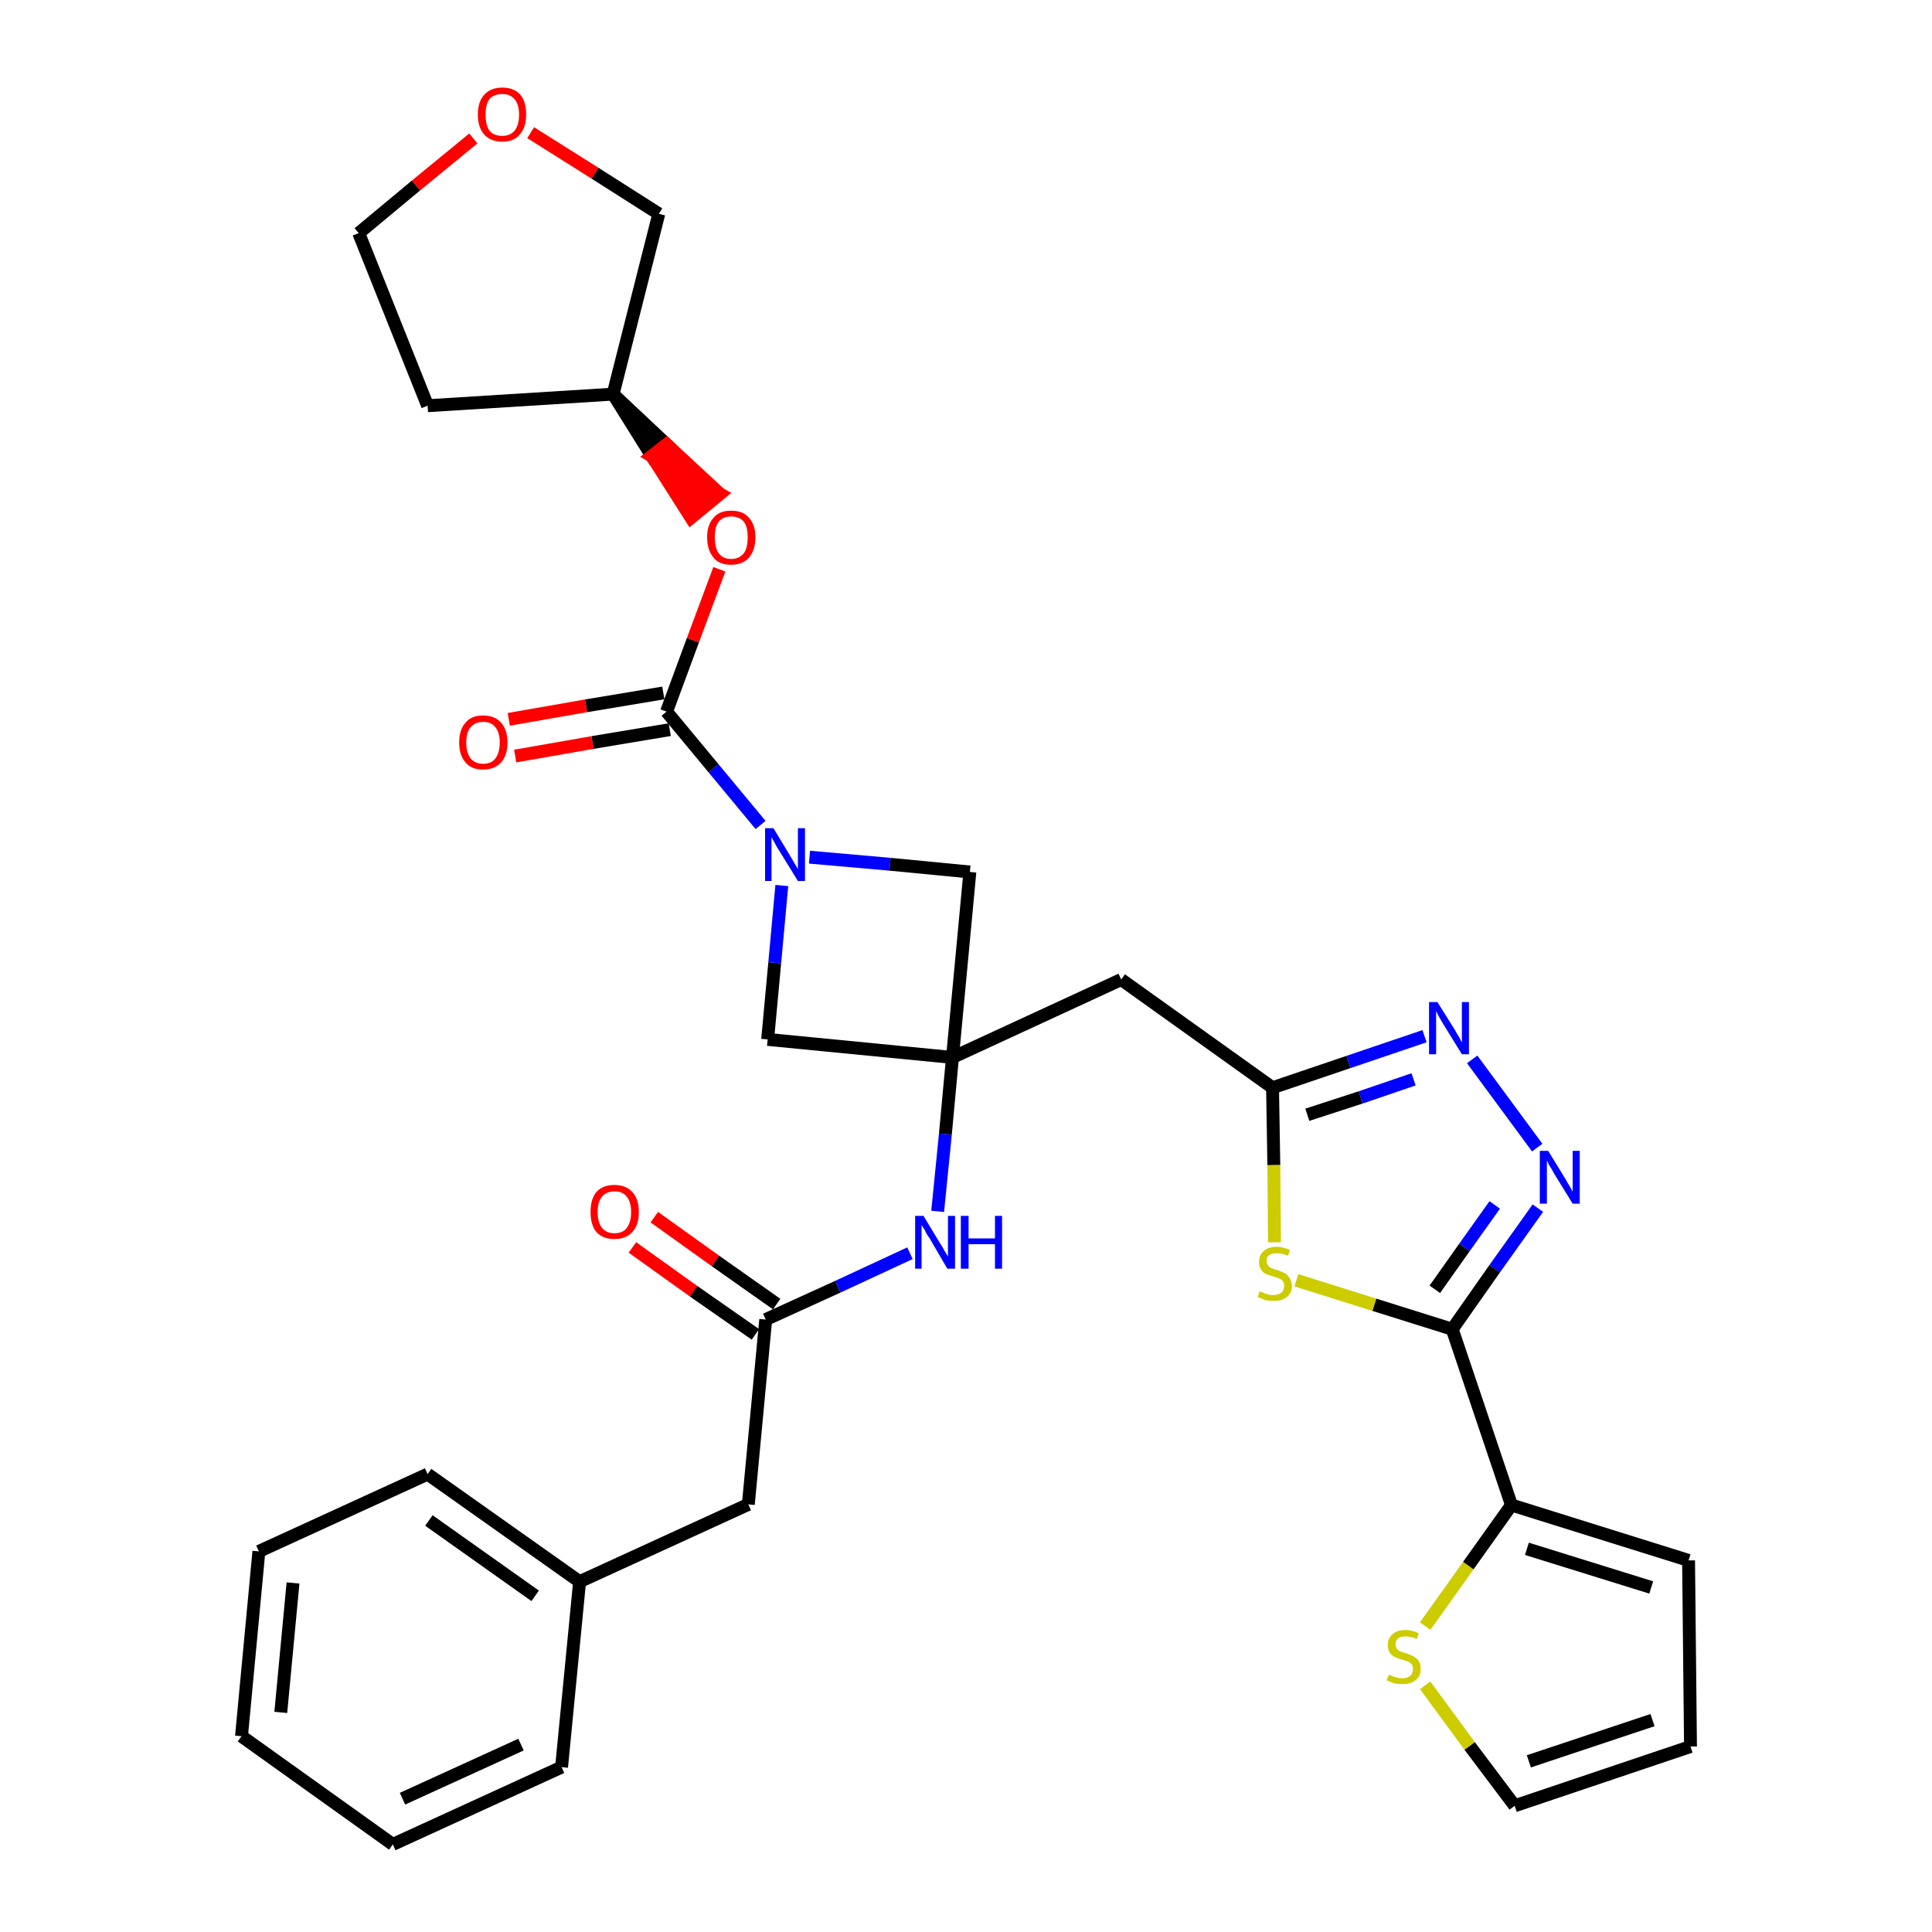 <?xml version='1.0' encoding='iso-8859-1'?>
<svg version='1.1' baseProfile='full'
              xmlns='http://www.w3.org/2000/svg'
                      xmlns:rdkit='http://www.rdkit.org/xml'
                      xmlns:xlink='http://www.w3.org/1999/xlink'
                  xml:space='preserve'
width='300px' height='300px' viewBox='0 0 300 300'>
<!-- END OF HEADER -->
<path class='bond-0 atom-0 atom-1' d='M 98.2,193.7 L 107.7,200.5' style='fill:none;fill-rule:evenodd;stroke:#FF0000;stroke-width:2.0px;stroke-linecap:butt;stroke-linejoin:miter;stroke-opacity:1' />
<path class='bond-0 atom-0 atom-1' d='M 107.7,200.5 L 117.3,207.2' style='fill:none;fill-rule:evenodd;stroke:#000000;stroke-width:2.0px;stroke-linecap:butt;stroke-linejoin:miter;stroke-opacity:1' />
<path class='bond-0 atom-0 atom-1' d='M 101.6,189.0 L 111.1,195.8' style='fill:none;fill-rule:evenodd;stroke:#FF0000;stroke-width:2.0px;stroke-linecap:butt;stroke-linejoin:miter;stroke-opacity:1' />
<path class='bond-0 atom-0 atom-1' d='M 111.1,195.8 L 120.6,202.5' style='fill:none;fill-rule:evenodd;stroke:#000000;stroke-width:2.0px;stroke-linecap:butt;stroke-linejoin:miter;stroke-opacity:1' />
<path class='bond-1 atom-1 atom-2' d='M 118.9,204.9 L 116.2,233.6' style='fill:none;fill-rule:evenodd;stroke:#000000;stroke-width:2.0px;stroke-linecap:butt;stroke-linejoin:miter;stroke-opacity:1' />
<path class='bond-8 atom-1 atom-9' d='M 118.9,204.9 L 130.1,199.8' style='fill:none;fill-rule:evenodd;stroke:#000000;stroke-width:2.0px;stroke-linecap:butt;stroke-linejoin:miter;stroke-opacity:1' />
<path class='bond-8 atom-1 atom-9' d='M 130.1,199.8 L 141.3,194.6' style='fill:none;fill-rule:evenodd;stroke:#0000FF;stroke-width:2.0px;stroke-linecap:butt;stroke-linejoin:miter;stroke-opacity:1' />
<path class='bond-2 atom-2 atom-3' d='M 116.2,233.6 L 90.0,245.6' style='fill:none;fill-rule:evenodd;stroke:#000000;stroke-width:2.0px;stroke-linecap:butt;stroke-linejoin:miter;stroke-opacity:1' />
<path class='bond-3 atom-3 atom-4' d='M 90.0,245.6 L 66.4,228.9' style='fill:none;fill-rule:evenodd;stroke:#000000;stroke-width:2.0px;stroke-linecap:butt;stroke-linejoin:miter;stroke-opacity:1' />
<path class='bond-3 atom-3 atom-4' d='M 83.1,247.8 L 66.6,236.1' style='fill:none;fill-rule:evenodd;stroke:#000000;stroke-width:2.0px;stroke-linecap:butt;stroke-linejoin:miter;stroke-opacity:1' />
<path class='bond-32 atom-8 atom-3' d='M 87.2,274.4 L 90.0,245.6' style='fill:none;fill-rule:evenodd;stroke:#000000;stroke-width:2.0px;stroke-linecap:butt;stroke-linejoin:miter;stroke-opacity:1' />
<path class='bond-4 atom-4 atom-5' d='M 66.4,228.9 L 40.2,240.9' style='fill:none;fill-rule:evenodd;stroke:#000000;stroke-width:2.0px;stroke-linecap:butt;stroke-linejoin:miter;stroke-opacity:1' />
<path class='bond-5 atom-5 atom-6' d='M 40.2,240.9 L 37.5,269.6' style='fill:none;fill-rule:evenodd;stroke:#000000;stroke-width:2.0px;stroke-linecap:butt;stroke-linejoin:miter;stroke-opacity:1' />
<path class='bond-5 atom-5 atom-6' d='M 45.5,245.8 L 43.6,265.9' style='fill:none;fill-rule:evenodd;stroke:#000000;stroke-width:2.0px;stroke-linecap:butt;stroke-linejoin:miter;stroke-opacity:1' />
<path class='bond-6 atom-6 atom-7' d='M 37.5,269.6 L 61.0,286.4' style='fill:none;fill-rule:evenodd;stroke:#000000;stroke-width:2.0px;stroke-linecap:butt;stroke-linejoin:miter;stroke-opacity:1' />
<path class='bond-7 atom-7 atom-8' d='M 61.0,286.4 L 87.2,274.4' style='fill:none;fill-rule:evenodd;stroke:#000000;stroke-width:2.0px;stroke-linecap:butt;stroke-linejoin:miter;stroke-opacity:1' />
<path class='bond-7 atom-7 atom-8' d='M 62.5,279.3 L 80.9,270.9' style='fill:none;fill-rule:evenodd;stroke:#000000;stroke-width:2.0px;stroke-linecap:butt;stroke-linejoin:miter;stroke-opacity:1' />
<path class='bond-9 atom-9 atom-10' d='M 145.6,188.1 L 146.8,176.1' style='fill:none;fill-rule:evenodd;stroke:#0000FF;stroke-width:2.0px;stroke-linecap:butt;stroke-linejoin:miter;stroke-opacity:1' />
<path class='bond-9 atom-9 atom-10' d='M 146.8,176.1 L 147.9,164.2' style='fill:none;fill-rule:evenodd;stroke:#000000;stroke-width:2.0px;stroke-linecap:butt;stroke-linejoin:miter;stroke-opacity:1' />
<path class='bond-10 atom-10 atom-11' d='M 147.9,164.2 L 174.1,152.1' style='fill:none;fill-rule:evenodd;stroke:#000000;stroke-width:2.0px;stroke-linecap:butt;stroke-linejoin:miter;stroke-opacity:1' />
<path class='bond-21 atom-10 atom-22' d='M 147.9,164.2 L 119.2,161.4' style='fill:none;fill-rule:evenodd;stroke:#000000;stroke-width:2.0px;stroke-linecap:butt;stroke-linejoin:miter;stroke-opacity:1' />
<path class='bond-33 atom-32 atom-10' d='M 150.6,135.4 L 147.9,164.2' style='fill:none;fill-rule:evenodd;stroke:#000000;stroke-width:2.0px;stroke-linecap:butt;stroke-linejoin:miter;stroke-opacity:1' />
<path class='bond-11 atom-11 atom-12' d='M 174.1,152.1 L 197.6,168.9' style='fill:none;fill-rule:evenodd;stroke:#000000;stroke-width:2.0px;stroke-linecap:butt;stroke-linejoin:miter;stroke-opacity:1' />
<path class='bond-12 atom-12 atom-13' d='M 197.6,168.9 L 209.4,164.9' style='fill:none;fill-rule:evenodd;stroke:#000000;stroke-width:2.0px;stroke-linecap:butt;stroke-linejoin:miter;stroke-opacity:1' />
<path class='bond-12 atom-12 atom-13' d='M 209.4,164.9 L 221.2,160.9' style='fill:none;fill-rule:evenodd;stroke:#0000FF;stroke-width:2.0px;stroke-linecap:butt;stroke-linejoin:miter;stroke-opacity:1' />
<path class='bond-12 atom-12 atom-13' d='M 203.0,173.1 L 211.3,170.4' style='fill:none;fill-rule:evenodd;stroke:#000000;stroke-width:2.0px;stroke-linecap:butt;stroke-linejoin:miter;stroke-opacity:1' />
<path class='bond-12 atom-12 atom-13' d='M 211.3,170.4 L 219.5,167.6' style='fill:none;fill-rule:evenodd;stroke:#0000FF;stroke-width:2.0px;stroke-linecap:butt;stroke-linejoin:miter;stroke-opacity:1' />
<path class='bond-34 atom-21 atom-12' d='M 197.9,192.9 L 197.8,180.9' style='fill:none;fill-rule:evenodd;stroke:#CCCC00;stroke-width:2.0px;stroke-linecap:butt;stroke-linejoin:miter;stroke-opacity:1' />
<path class='bond-34 atom-21 atom-12' d='M 197.8,180.9 L 197.6,168.9' style='fill:none;fill-rule:evenodd;stroke:#000000;stroke-width:2.0px;stroke-linecap:butt;stroke-linejoin:miter;stroke-opacity:1' />
<path class='bond-13 atom-13 atom-14' d='M 228.6,164.5 L 238.7,178.2' style='fill:none;fill-rule:evenodd;stroke:#0000FF;stroke-width:2.0px;stroke-linecap:butt;stroke-linejoin:miter;stroke-opacity:1' />
<path class='bond-14 atom-14 atom-15' d='M 238.8,187.6 L 232.1,197.0' style='fill:none;fill-rule:evenodd;stroke:#0000FF;stroke-width:2.0px;stroke-linecap:butt;stroke-linejoin:miter;stroke-opacity:1' />
<path class='bond-14 atom-14 atom-15' d='M 232.1,197.0 L 225.5,206.4' style='fill:none;fill-rule:evenodd;stroke:#000000;stroke-width:2.0px;stroke-linecap:butt;stroke-linejoin:miter;stroke-opacity:1' />
<path class='bond-14 atom-14 atom-15' d='M 232.1,187.1 L 227.4,193.7' style='fill:none;fill-rule:evenodd;stroke:#0000FF;stroke-width:2.0px;stroke-linecap:butt;stroke-linejoin:miter;stroke-opacity:1' />
<path class='bond-14 atom-14 atom-15' d='M 227.4,193.7 L 222.8,200.2' style='fill:none;fill-rule:evenodd;stroke:#000000;stroke-width:2.0px;stroke-linecap:butt;stroke-linejoin:miter;stroke-opacity:1' />
<path class='bond-15 atom-15 atom-16' d='M 225.5,206.4 L 234.7,233.7' style='fill:none;fill-rule:evenodd;stroke:#000000;stroke-width:2.0px;stroke-linecap:butt;stroke-linejoin:miter;stroke-opacity:1' />
<path class='bond-20 atom-15 atom-21' d='M 225.5,206.4 L 213.4,202.6' style='fill:none;fill-rule:evenodd;stroke:#000000;stroke-width:2.0px;stroke-linecap:butt;stroke-linejoin:miter;stroke-opacity:1' />
<path class='bond-20 atom-15 atom-21' d='M 213.4,202.6 L 201.3,198.8' style='fill:none;fill-rule:evenodd;stroke:#CCCC00;stroke-width:2.0px;stroke-linecap:butt;stroke-linejoin:miter;stroke-opacity:1' />
<path class='bond-16 atom-16 atom-17' d='M 234.7,233.7 L 262.2,242.3' style='fill:none;fill-rule:evenodd;stroke:#000000;stroke-width:2.0px;stroke-linecap:butt;stroke-linejoin:miter;stroke-opacity:1' />
<path class='bond-16 atom-16 atom-17' d='M 237.1,240.5 L 256.4,246.5' style='fill:none;fill-rule:evenodd;stroke:#000000;stroke-width:2.0px;stroke-linecap:butt;stroke-linejoin:miter;stroke-opacity:1' />
<path class='bond-36 atom-20 atom-16' d='M 221.3,252.5 L 228.0,243.1' style='fill:none;fill-rule:evenodd;stroke:#CCCC00;stroke-width:2.0px;stroke-linecap:butt;stroke-linejoin:miter;stroke-opacity:1' />
<path class='bond-36 atom-20 atom-16' d='M 228.0,243.1 L 234.7,233.7' style='fill:none;fill-rule:evenodd;stroke:#000000;stroke-width:2.0px;stroke-linecap:butt;stroke-linejoin:miter;stroke-opacity:1' />
<path class='bond-17 atom-17 atom-18' d='M 262.2,242.3 L 262.5,271.2' style='fill:none;fill-rule:evenodd;stroke:#000000;stroke-width:2.0px;stroke-linecap:butt;stroke-linejoin:miter;stroke-opacity:1' />
<path class='bond-18 atom-18 atom-19' d='M 262.5,271.2 L 235.2,280.4' style='fill:none;fill-rule:evenodd;stroke:#000000;stroke-width:2.0px;stroke-linecap:butt;stroke-linejoin:miter;stroke-opacity:1' />
<path class='bond-18 atom-18 atom-19' d='M 256.6,267.1 L 237.4,273.5' style='fill:none;fill-rule:evenodd;stroke:#000000;stroke-width:2.0px;stroke-linecap:butt;stroke-linejoin:miter;stroke-opacity:1' />
<path class='bond-19 atom-19 atom-20' d='M 235.2,280.4 L 228.2,271.1' style='fill:none;fill-rule:evenodd;stroke:#000000;stroke-width:2.0px;stroke-linecap:butt;stroke-linejoin:miter;stroke-opacity:1' />
<path class='bond-19 atom-19 atom-20' d='M 228.2,271.1 L 221.3,261.7' style='fill:none;fill-rule:evenodd;stroke:#CCCC00;stroke-width:2.0px;stroke-linecap:butt;stroke-linejoin:miter;stroke-opacity:1' />
<path class='bond-22 atom-22 atom-23' d='M 119.2,161.4 L 120.3,149.5' style='fill:none;fill-rule:evenodd;stroke:#000000;stroke-width:2.0px;stroke-linecap:butt;stroke-linejoin:miter;stroke-opacity:1' />
<path class='bond-22 atom-22 atom-23' d='M 120.3,149.5 L 121.4,137.5' style='fill:none;fill-rule:evenodd;stroke:#0000FF;stroke-width:2.0px;stroke-linecap:butt;stroke-linejoin:miter;stroke-opacity:1' />
<path class='bond-23 atom-23 atom-24' d='M 118.1,128.1 L 110.8,119.3' style='fill:none;fill-rule:evenodd;stroke:#0000FF;stroke-width:2.0px;stroke-linecap:butt;stroke-linejoin:miter;stroke-opacity:1' />
<path class='bond-23 atom-23 atom-24' d='M 110.8,119.3 L 103.5,110.5' style='fill:none;fill-rule:evenodd;stroke:#000000;stroke-width:2.0px;stroke-linecap:butt;stroke-linejoin:miter;stroke-opacity:1' />
<path class='bond-31 atom-23 atom-32' d='M 125.7,133.1 L 138.2,134.2' style='fill:none;fill-rule:evenodd;stroke:#0000FF;stroke-width:2.0px;stroke-linecap:butt;stroke-linejoin:miter;stroke-opacity:1' />
<path class='bond-31 atom-23 atom-32' d='M 138.2,134.2 L 150.6,135.4' style='fill:none;fill-rule:evenodd;stroke:#000000;stroke-width:2.0px;stroke-linecap:butt;stroke-linejoin:miter;stroke-opacity:1' />
<path class='bond-24 atom-24 atom-25' d='M 103.0,107.6 L 91.0,109.6' style='fill:none;fill-rule:evenodd;stroke:#000000;stroke-width:2.0px;stroke-linecap:butt;stroke-linejoin:miter;stroke-opacity:1' />
<path class='bond-24 atom-24 atom-25' d='M 91.0,109.6 L 79.0,111.7' style='fill:none;fill-rule:evenodd;stroke:#FF0000;stroke-width:2.0px;stroke-linecap:butt;stroke-linejoin:miter;stroke-opacity:1' />
<path class='bond-24 atom-24 atom-25' d='M 104.0,113.3 L 92.0,115.3' style='fill:none;fill-rule:evenodd;stroke:#000000;stroke-width:2.0px;stroke-linecap:butt;stroke-linejoin:miter;stroke-opacity:1' />
<path class='bond-24 atom-24 atom-25' d='M 92.0,115.3 L 80.0,117.4' style='fill:none;fill-rule:evenodd;stroke:#FF0000;stroke-width:2.0px;stroke-linecap:butt;stroke-linejoin:miter;stroke-opacity:1' />
<path class='bond-25 atom-24 atom-26' d='M 103.5,110.5 L 107.6,99.4' style='fill:none;fill-rule:evenodd;stroke:#000000;stroke-width:2.0px;stroke-linecap:butt;stroke-linejoin:miter;stroke-opacity:1' />
<path class='bond-25 atom-24 atom-26' d='M 107.6,99.4 L 111.7,88.4' style='fill:none;fill-rule:evenodd;stroke:#FF0000;stroke-width:2.0px;stroke-linecap:butt;stroke-linejoin:miter;stroke-opacity:1' />
<path class='bond-26 atom-27 atom-26' d='M 95.2,61.2 L 101.2,70.8 L 103.5,69.0 Z' style='fill:#000000;fill-rule:evenodd;fill-opacity:1;stroke:#000000;stroke-width:2.0px;stroke-linecap:butt;stroke-linejoin:miter;stroke-opacity:1;' />
<path class='bond-26 atom-27 atom-26' d='M 101.2,70.8 L 111.8,76.7 L 107.3,80.4 Z' style='fill:#FF0000;fill-rule:evenodd;fill-opacity:1;stroke:#FF0000;stroke-width:2.0px;stroke-linecap:butt;stroke-linejoin:miter;stroke-opacity:1;' />
<path class='bond-26 atom-27 atom-26' d='M 101.2,70.8 L 103.5,69.0 L 111.8,76.7 Z' style='fill:#FF0000;fill-rule:evenodd;fill-opacity:1;stroke:#FF0000;stroke-width:2.0px;stroke-linecap:butt;stroke-linejoin:miter;stroke-opacity:1;' />
<path class='bond-27 atom-27 atom-28' d='M 95.2,61.2 L 66.4,63.0' style='fill:none;fill-rule:evenodd;stroke:#000000;stroke-width:2.0px;stroke-linecap:butt;stroke-linejoin:miter;stroke-opacity:1' />
<path class='bond-35 atom-31 atom-27' d='M 102.3,33.2 L 95.2,61.2' style='fill:none;fill-rule:evenodd;stroke:#000000;stroke-width:2.0px;stroke-linecap:butt;stroke-linejoin:miter;stroke-opacity:1' />
<path class='bond-28 atom-28 atom-29' d='M 66.4,63.0 L 55.7,36.2' style='fill:none;fill-rule:evenodd;stroke:#000000;stroke-width:2.0px;stroke-linecap:butt;stroke-linejoin:miter;stroke-opacity:1' />
<path class='bond-29 atom-29 atom-30' d='M 55.7,36.2 L 64.6,28.8' style='fill:none;fill-rule:evenodd;stroke:#000000;stroke-width:2.0px;stroke-linecap:butt;stroke-linejoin:miter;stroke-opacity:1' />
<path class='bond-29 atom-29 atom-30' d='M 64.6,28.8 L 73.5,21.5' style='fill:none;fill-rule:evenodd;stroke:#FF0000;stroke-width:2.0px;stroke-linecap:butt;stroke-linejoin:miter;stroke-opacity:1' />
<path class='bond-30 atom-30 atom-31' d='M 82.4,20.6 L 92.4,26.9' style='fill:none;fill-rule:evenodd;stroke:#FF0000;stroke-width:2.0px;stroke-linecap:butt;stroke-linejoin:miter;stroke-opacity:1' />
<path class='bond-30 atom-30 atom-31' d='M 92.4,26.9 L 102.3,33.2' style='fill:none;fill-rule:evenodd;stroke:#000000;stroke-width:2.0px;stroke-linecap:butt;stroke-linejoin:miter;stroke-opacity:1' />
<path  class='atom-0' d='M 91.7 188.2
Q 91.7 186.2, 92.6 185.1
Q 93.6 184.0, 95.4 184.0
Q 97.2 184.0, 98.2 185.1
Q 99.2 186.2, 99.2 188.2
Q 99.2 190.2, 98.2 191.3
Q 97.2 192.4, 95.4 192.4
Q 93.6 192.4, 92.6 191.3
Q 91.7 190.2, 91.7 188.2
M 95.4 191.5
Q 96.7 191.5, 97.3 190.7
Q 98.0 189.8, 98.0 188.2
Q 98.0 186.6, 97.3 185.8
Q 96.7 185.0, 95.4 185.0
Q 94.2 185.0, 93.5 185.8
Q 92.8 186.6, 92.8 188.2
Q 92.8 189.8, 93.5 190.7
Q 94.2 191.5, 95.4 191.5
' fill='#FF0000'/>
<path  class='atom-9' d='M 143.4 188.8
L 146.0 193.1
Q 146.3 193.5, 146.7 194.3
Q 147.2 195.1, 147.2 195.1
L 147.2 188.8
L 148.3 188.8
L 148.3 197.0
L 147.1 197.0
L 144.3 192.2
Q 143.9 191.7, 143.6 191.0
Q 143.2 190.4, 143.1 190.2
L 143.1 197.0
L 142.1 197.0
L 142.1 188.8
L 143.4 188.8
' fill='#0000FF'/>
<path  class='atom-9' d='M 149.2 188.8
L 150.4 188.8
L 150.4 192.3
L 154.5 192.3
L 154.5 188.8
L 155.6 188.8
L 155.6 197.0
L 154.5 197.0
L 154.5 193.2
L 150.4 193.2
L 150.4 197.0
L 149.2 197.0
L 149.2 188.8
' fill='#0000FF'/>
<path  class='atom-13' d='M 223.2 155.6
L 225.9 159.9
Q 226.1 160.3, 226.6 161.1
Q 227.0 161.9, 227.0 161.9
L 227.0 155.6
L 228.1 155.6
L 228.1 163.7
L 227.0 163.7
L 224.1 159.0
Q 223.8 158.5, 223.4 157.8
Q 223.1 157.2, 223.0 157.0
L 223.0 163.7
L 221.9 163.7
L 221.9 155.6
L 223.2 155.6
' fill='#0000FF'/>
<path  class='atom-14' d='M 240.4 178.7
L 243.1 183.1
Q 243.3 183.5, 243.8 184.3
Q 244.2 185.0, 244.2 185.1
L 244.2 178.7
L 245.3 178.7
L 245.3 186.9
L 244.2 186.9
L 241.3 182.2
Q 241.0 181.6, 240.6 181.0
Q 240.3 180.4, 240.2 180.2
L 240.2 186.9
L 239.1 186.9
L 239.1 178.7
L 240.4 178.7
' fill='#0000FF'/>
<path  class='atom-20' d='M 215.7 260.0
Q 215.7 260.1, 216.1 260.2
Q 216.5 260.4, 216.9 260.5
Q 217.3 260.6, 217.8 260.6
Q 218.5 260.6, 219.0 260.2
Q 219.4 259.8, 219.4 259.2
Q 219.4 258.7, 219.2 258.4
Q 219.0 258.2, 218.6 258.0
Q 218.3 257.9, 217.7 257.7
Q 217.0 257.5, 216.6 257.3
Q 216.1 257.1, 215.8 256.6
Q 215.5 256.2, 215.5 255.4
Q 215.5 254.4, 216.2 253.8
Q 216.9 253.1, 218.3 253.1
Q 219.2 253.1, 220.3 253.6
L 220.0 254.5
Q 219.1 254.1, 218.3 254.1
Q 217.5 254.1, 217.1 254.4
Q 216.7 254.7, 216.7 255.3
Q 216.7 255.7, 216.9 256.0
Q 217.1 256.3, 217.4 256.4
Q 217.8 256.6, 218.3 256.7
Q 219.1 257.0, 219.5 257.2
Q 219.9 257.4, 220.3 257.9
Q 220.6 258.4, 220.6 259.2
Q 220.6 260.3, 219.8 260.9
Q 219.1 261.5, 217.8 261.5
Q 217.1 261.5, 216.5 261.4
Q 216.0 261.2, 215.3 260.9
L 215.7 260.0
' fill='#CCCC00'/>
<path  class='atom-21' d='M 195.6 200.5
Q 195.7 200.6, 196.1 200.7
Q 196.5 200.9, 196.9 201.0
Q 197.3 201.1, 197.7 201.1
Q 198.5 201.1, 199.0 200.7
Q 199.4 200.3, 199.4 199.7
Q 199.4 199.2, 199.2 198.9
Q 199.0 198.7, 198.6 198.5
Q 198.3 198.4, 197.7 198.2
Q 197.0 198.0, 196.5 197.8
Q 196.1 197.6, 195.8 197.1
Q 195.5 196.7, 195.5 195.9
Q 195.5 194.9, 196.2 194.3
Q 196.9 193.6, 198.3 193.6
Q 199.2 193.6, 200.3 194.1
L 200.0 195.0
Q 199.1 194.6, 198.3 194.6
Q 197.5 194.6, 197.1 194.9
Q 196.6 195.2, 196.7 195.8
Q 196.7 196.2, 196.9 196.5
Q 197.1 196.8, 197.4 196.9
Q 197.8 197.1, 198.3 197.2
Q 199.1 197.5, 199.5 197.7
Q 199.9 197.9, 200.2 198.4
Q 200.6 198.9, 200.6 199.7
Q 200.6 200.8, 199.8 201.4
Q 199.1 202.0, 197.8 202.0
Q 197.1 202.0, 196.5 201.9
Q 196.0 201.7, 195.3 201.4
L 195.6 200.5
' fill='#CCCC00'/>
<path  class='atom-23' d='M 120.1 128.6
L 122.7 132.9
Q 123.0 133.4, 123.4 134.1
Q 123.9 134.9, 123.9 135.0
L 123.9 128.6
L 125.0 128.6
L 125.0 136.8
L 123.9 136.8
L 121.0 132.1
Q 120.6 131.5, 120.3 130.9
Q 119.9 130.2, 119.8 130.0
L 119.8 136.8
L 118.8 136.8
L 118.8 128.6
L 120.1 128.6
' fill='#0000FF'/>
<path  class='atom-25' d='M 71.3 115.3
Q 71.3 113.3, 72.3 112.2
Q 73.2 111.1, 75.0 111.1
Q 76.8 111.1, 77.8 112.2
Q 78.8 113.3, 78.8 115.3
Q 78.8 117.3, 77.8 118.4
Q 76.8 119.5, 75.0 119.5
Q 73.2 119.5, 72.3 118.4
Q 71.3 117.3, 71.3 115.3
M 75.0 118.6
Q 76.3 118.6, 76.9 117.8
Q 77.6 116.9, 77.6 115.3
Q 77.6 113.7, 76.9 112.9
Q 76.3 112.1, 75.0 112.1
Q 73.8 112.1, 73.1 112.9
Q 72.4 113.7, 72.4 115.3
Q 72.4 116.9, 73.1 117.8
Q 73.8 118.6, 75.0 118.6
' fill='#FF0000'/>
<path  class='atom-26' d='M 109.8 83.4
Q 109.8 81.5, 110.8 80.4
Q 111.7 79.3, 113.5 79.3
Q 115.4 79.3, 116.3 80.4
Q 117.3 81.5, 117.3 83.4
Q 117.3 85.4, 116.3 86.6
Q 115.3 87.7, 113.5 87.7
Q 111.7 87.7, 110.8 86.6
Q 109.8 85.4, 109.8 83.4
M 113.5 86.8
Q 114.8 86.8, 115.5 85.9
Q 116.1 85.1, 116.1 83.4
Q 116.1 81.8, 115.5 81.0
Q 114.8 80.2, 113.5 80.2
Q 112.3 80.2, 111.6 81.0
Q 111.0 81.8, 111.0 83.4
Q 111.0 85.1, 111.6 85.9
Q 112.3 86.8, 113.5 86.8
' fill='#FF0000'/>
<path  class='atom-30' d='M 74.2 17.8
Q 74.2 15.8, 75.2 14.7
Q 76.2 13.6, 78.0 13.6
Q 79.8 13.6, 80.8 14.7
Q 81.7 15.8, 81.7 17.8
Q 81.7 19.8, 80.7 20.9
Q 79.8 22.0, 78.0 22.0
Q 76.2 22.0, 75.2 20.9
Q 74.2 19.8, 74.2 17.8
M 78.0 21.1
Q 79.2 21.1, 79.9 20.3
Q 80.6 19.4, 80.6 17.8
Q 80.6 16.2, 79.9 15.4
Q 79.2 14.6, 78.0 14.6
Q 76.7 14.6, 76.0 15.4
Q 75.4 16.2, 75.4 17.8
Q 75.4 19.4, 76.0 20.3
Q 76.7 21.1, 78.0 21.1
' fill='#FF0000'/>
</svg>
